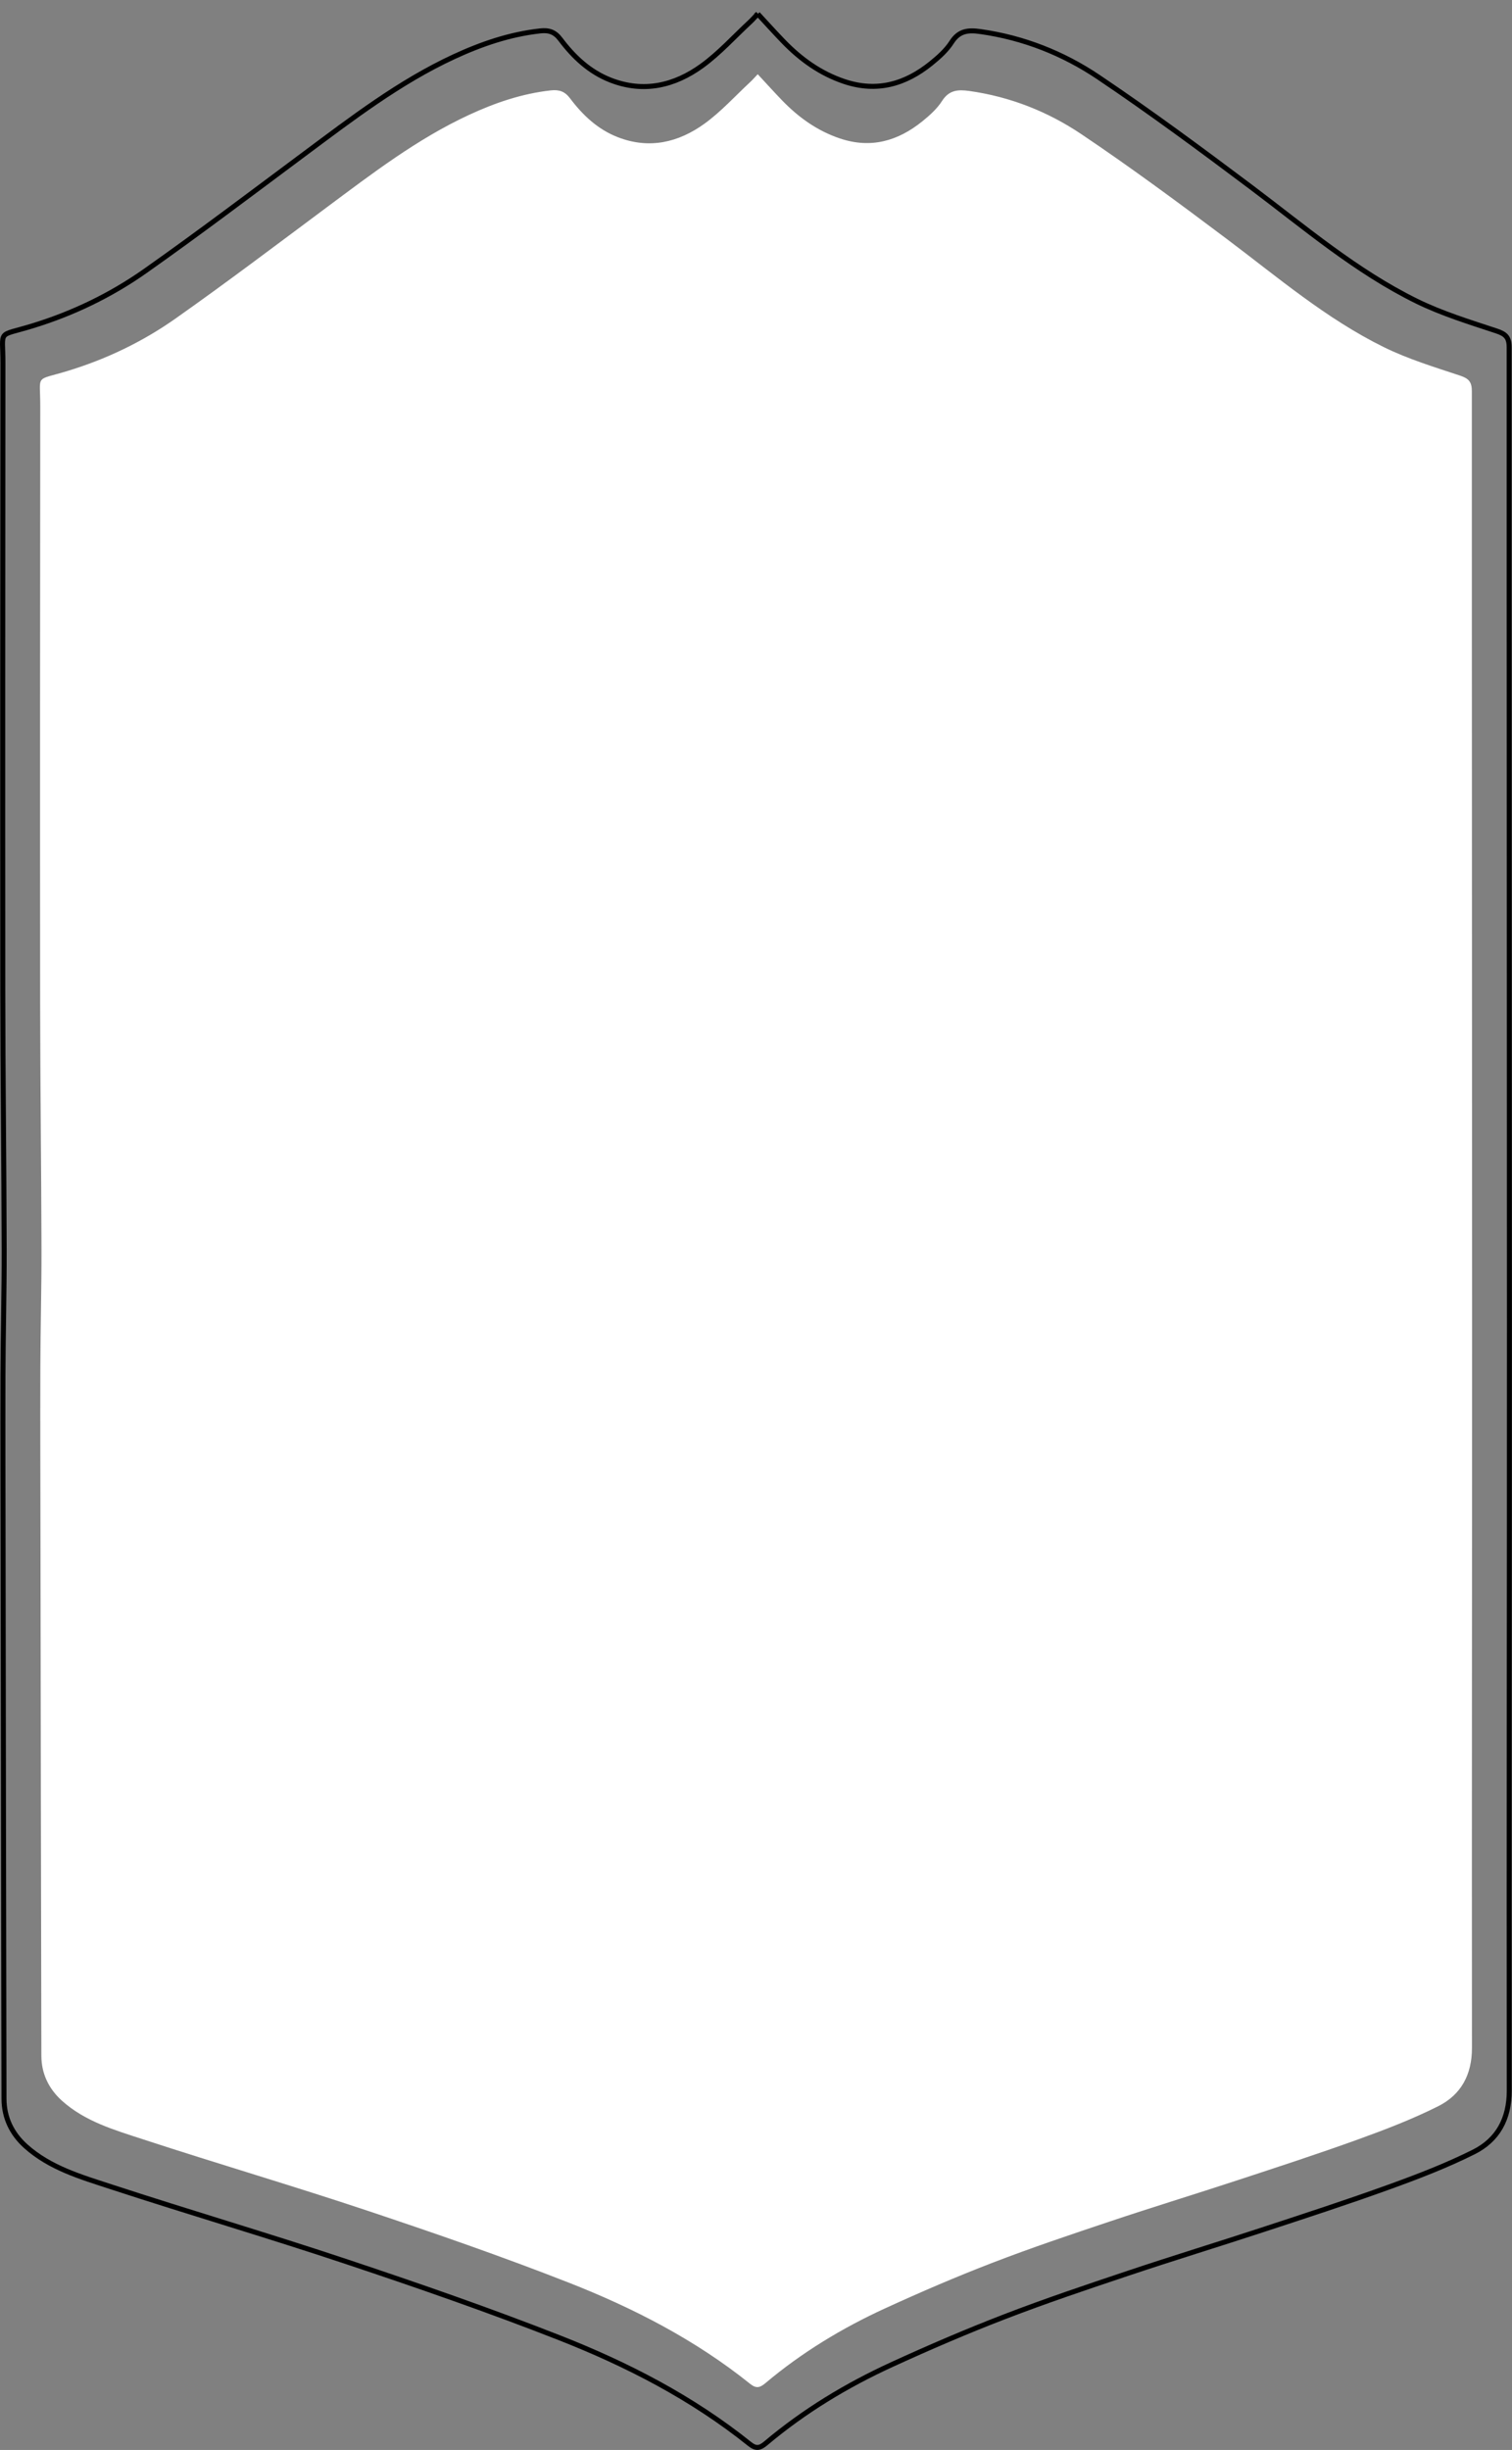 <?xml version="1.0" encoding="UTF-8"?>
<svg id="Layer_1" data-name="Layer 1" xmlns="http://www.w3.org/2000/svg" viewBox="0 0 605.3 980.32">
  <rect x="0" y="0" width="605.3" height="980.32" fill="#808080" stroke="none"/>
  <defs>
    <style>
      .cls-1 {
        fill: #fff;
        stroke-width: 0px;
      }

      .cls-2 {
        fill: none;
        stroke: #000;
        stroke-miterlimit: 10;
        stroke-width: 2px;
      }
    </style>
  </defs>
  <path class="cls-1" d="m303.35,29.69c-1.15,1.2-2.01,2.2-2.98,3.1-6.06,5.63-11.68,11.88-18.33,16.69-10.41,7.53-22.12,10.31-34.72,5.41-8.02-3.12-14.05-8.81-19.1-15.53-2.11-2.8-4.37-3.56-7.73-3.19-11.56,1.29-22.32,4.97-32.81,9.84-20.73,9.62-38.69,23.43-56.87,36.95-20.11,14.97-40.11,30.11-60.6,44.54-13.13,9.25-27.62,16.2-43.07,20.91-13.43,4.09-11.01,1.06-11.02,14.12-.08,79.56-.12,159.13-.05,238.69.03,32.82.46,65.63.54,98.45.04,15.99-.42,31.98-.46,47.97-.07,23.58.02,47.16.06,70.74.1,68.07.19,136.14.35,204.21.02,7.17,2.95,13.23,8.24,18,9.28,8.35,21.09,11.72,32.51,15.46,29.85,9.77,60.01,18.6,89.81,28.55,27.05,9.03,54.03,18.37,80.57,28.78,25.93,10.17,50.7,22.91,72.6,40.49,2.5,2.01,3.99,1.52,6.16-.31,14.55-12.24,30.7-22.02,47.92-29.91,14.12-6.47,28.42-12.63,42.92-18.21,15.5-5.97,31.26-11.27,47.01-16.54,17.03-5.7,34.2-10.94,51.26-16.55,16.06-5.28,32.14-10.51,48.03-16.25,10.91-3.94,21.81-8.12,32.16-13.31,9.12-4.57,13.53-12.57,13.52-23.32-.1-97.11.07-194.23.06-291.34-.01-123.89-.13-247.77-.11-371.66,0-3.75-1.32-5.05-4.8-6.2-10.27-3.41-20.75-6.6-30.42-11.36-23.07-11.34-42.57-28.03-62.99-43.37-19.07-14.33-38.28-28.53-58.07-41.83-13.47-9.06-28.58-15.02-44.91-17.31-4.51-.63-8.09-.4-10.91,4.02-1.99,3.11-4.94,5.75-7.86,8.11-9.77,7.89-20.57,11.04-32.99,6.88-9.14-3.07-16.63-8.47-23.22-15.29-3.22-3.34-6.33-6.79-9.71-10.42Z"/>
  <path class="cls-2" d="m303.39,5.54c-1.2,1.26-2.12,2.32-3.13,3.26-6.38,5.92-12.29,12.5-19.29,17.57-10.96,7.92-23.28,10.85-36.53,5.69-8.43-3.28-14.79-9.27-20.1-16.34-2.22-2.95-4.6-3.75-8.13-3.35-12.16,1.36-23.48,5.23-34.53,10.35-21.81,10.12-40.71,24.65-59.84,38.88-21.16,15.75-42.2,31.68-63.76,46.87-13.81,9.73-29.06,17.05-45.31,22-14.13,4.31-11.58,1.11-11.6,14.86-.08,83.72-.13,167.43-.06,251.15.03,34.53.48,69.05.56,103.58.04,16.82-.44,33.65-.49,50.47-.07,24.81.03,49.62.06,74.43.11,71.62.2,143.24.36,214.86.02,7.54,3.1,13.92,8.67,18.94,9.77,8.78,22.19,12.33,34.2,16.27,31.41,10.28,63.15,19.57,94.49,30.04,28.46,9.5,56.85,19.33,84.77,30.28,27.29,10.7,53.34,24.1,76.39,42.6,2.63,2.11,4.2,1.6,6.49-.32,15.31-12.88,32.3-23.17,50.42-31.47,14.86-6.81,29.91-13.29,45.16-19.16,16.31-6.28,32.89-11.85,49.47-17.4,17.91-6,35.99-11.52,53.93-17.41,16.9-5.55,33.82-11.05,50.54-17.1,11.48-4.15,22.95-8.55,33.84-14,9.59-4.8,14.24-13.23,14.23-24.53-.11-102.18.08-204.36.07-306.54-.01-130.35-.14-260.7-.11-391.06,0-3.94-1.39-5.31-5.05-6.52-10.81-3.58-21.83-6.95-32.01-11.95-24.27-11.93-44.8-29.49-66.28-45.63-20.07-15.07-40.28-30.01-61.1-44.01-14.17-9.53-30.07-15.8-47.25-18.22-4.75-.67-8.51-.42-11.48,4.22-2.09,3.28-5.2,6.05-8.27,8.53-10.28,8.3-21.65,11.62-34.72,7.24-9.62-3.23-17.49-8.91-24.43-16.09-3.39-3.51-6.66-7.14-10.21-10.97Z"/>
</svg>